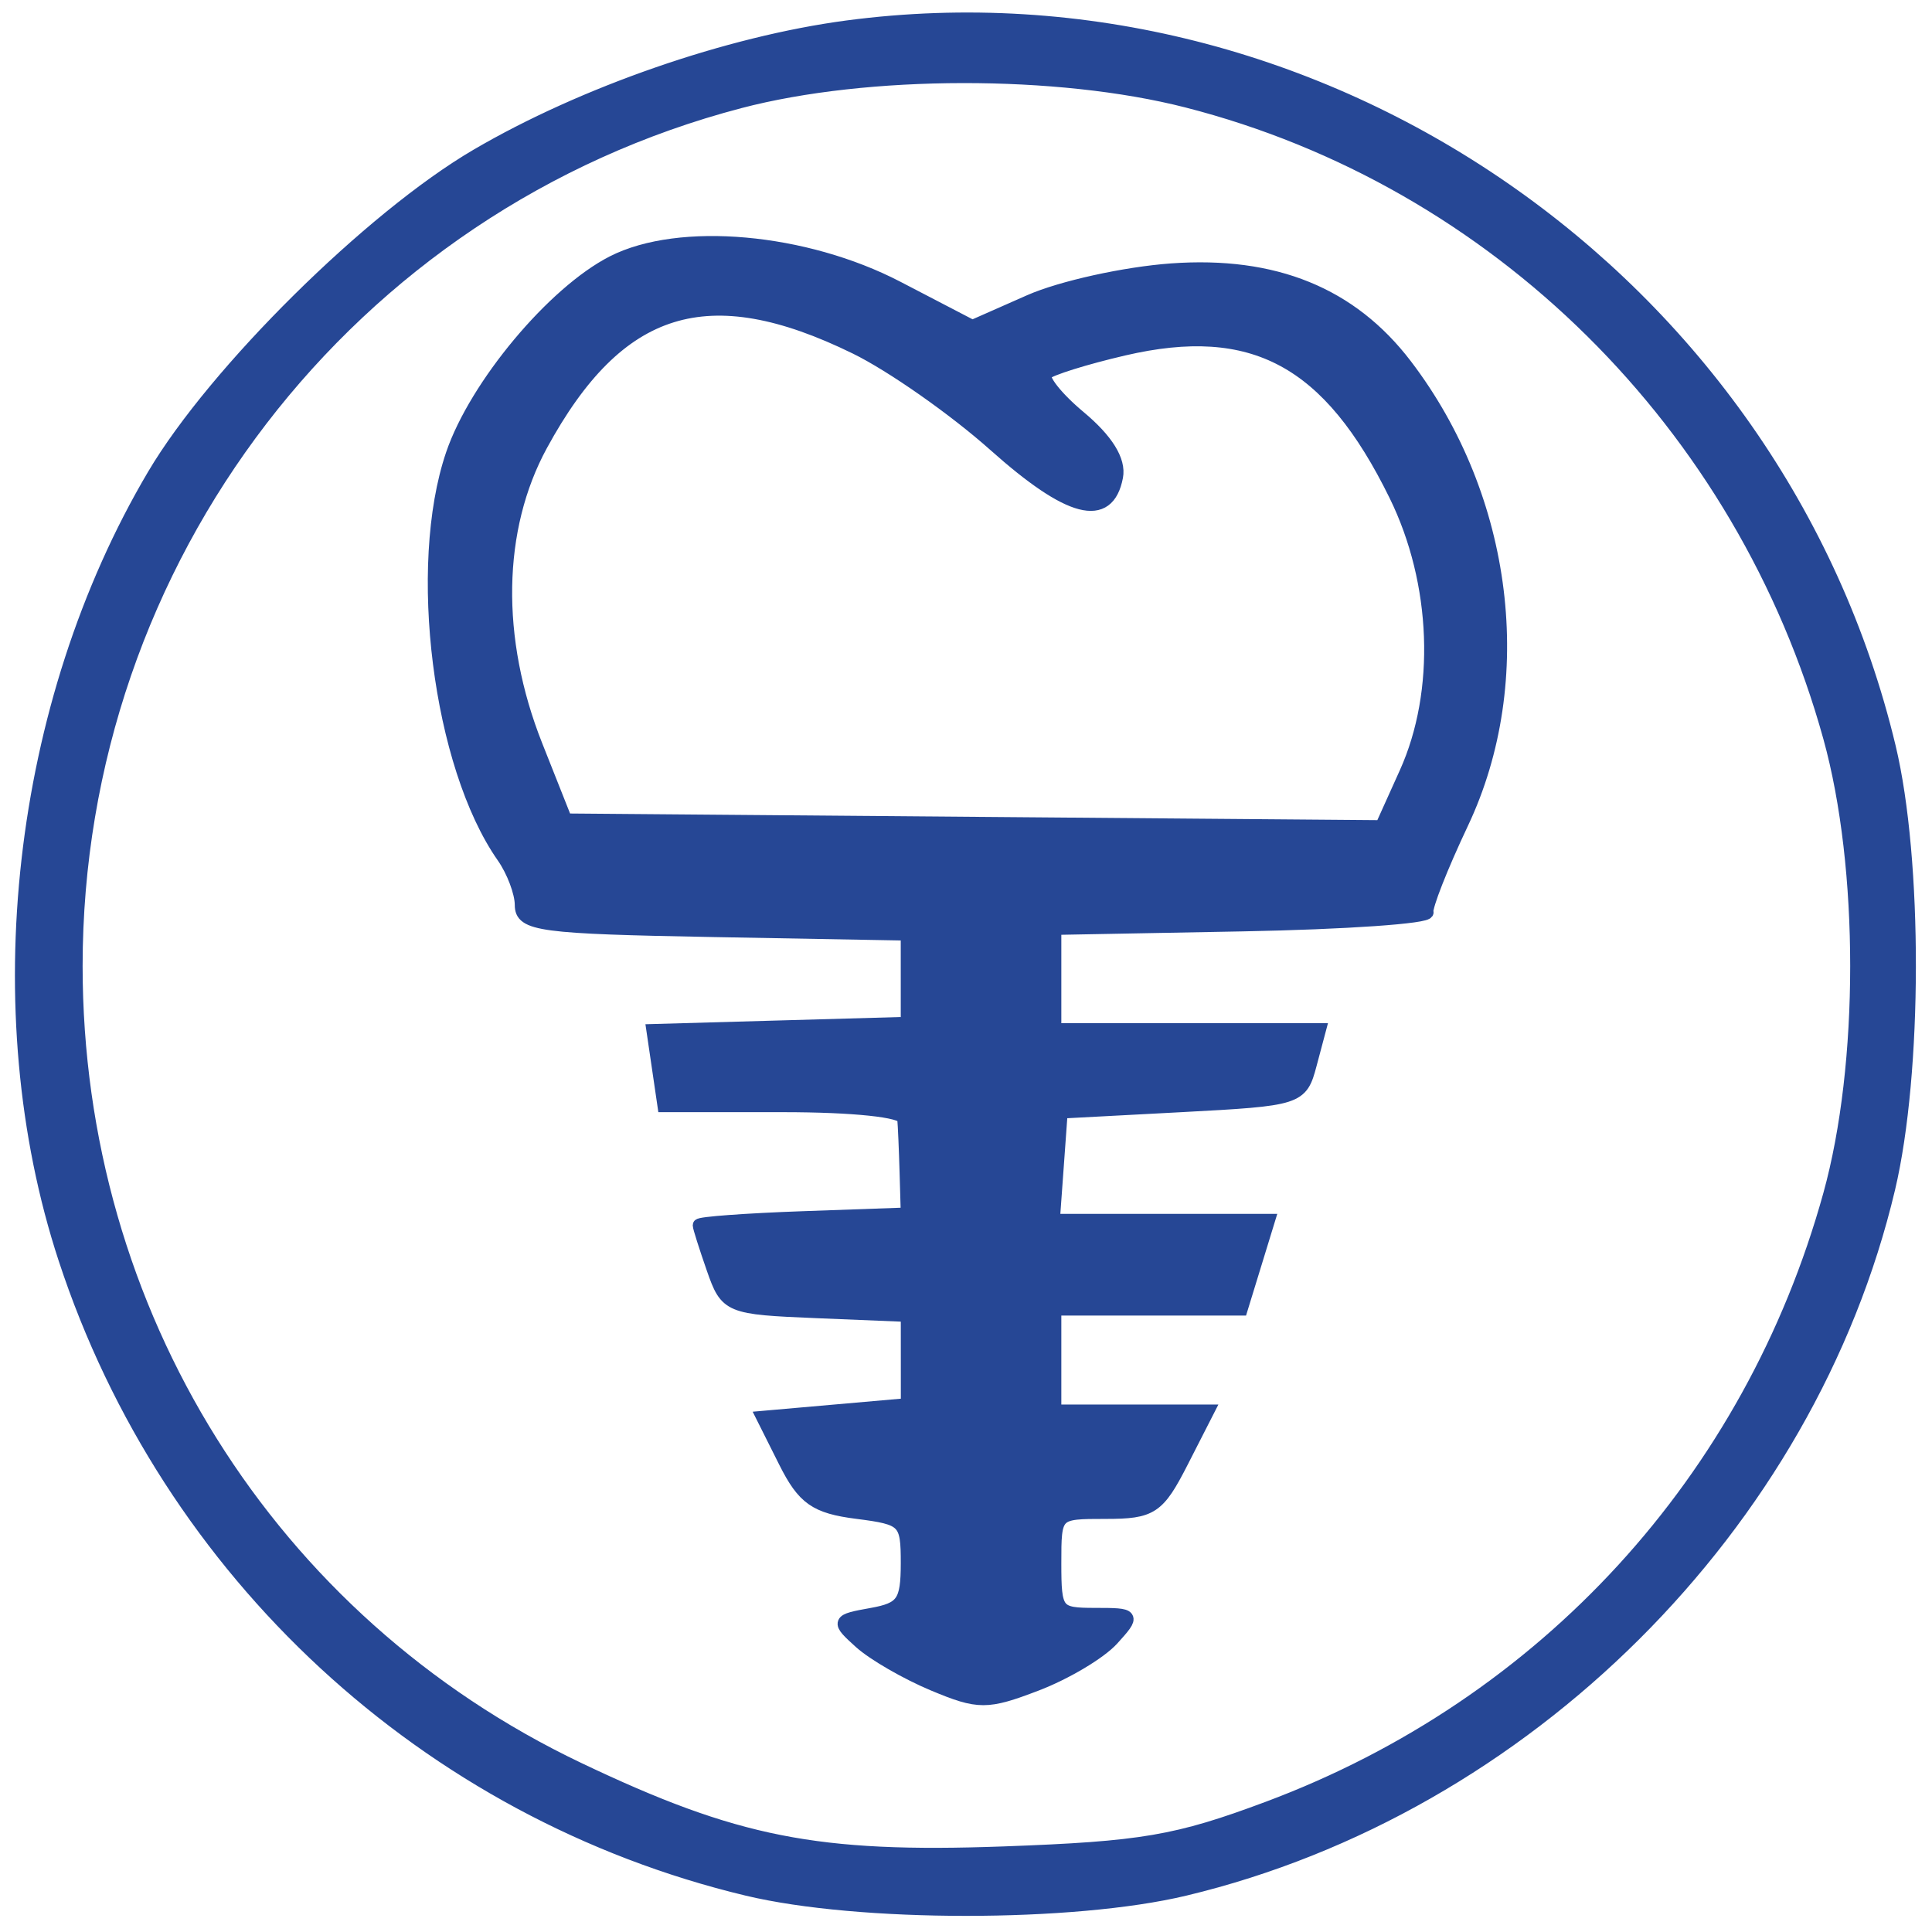<?xml version="1.0" encoding="utf-8"?>
<!DOCTYPE svg PUBLIC "-//W3C//DTD SVG 20010904//EN" "http://www.w3.org/TR/2001/REC-SVG-20010904/DTD/svg10.dtd">
<svg version="1.0" xmlns="http://www.w3.org/2000/svg" width="152pt" height="152pt" viewBox="0 0 152 152" style="" preserveAspectRatio="xMidYMid meet">
<g fill="#264795FF" stroke="#264795FF">
<path d="M 66.661 2.106 C 57.313 3.342 45.887 7.303 37.500 12.215 C 29.159 17.099 16.877 29.255 12.077 37.377 C 1.428 55.393 -1.308 79.548 5.092 99.041 C 13.218 123.795 33.583 142.617 58.770 148.650 C 67.568 150.758 84.432 150.758 93.230 148.650 C 120.028 142.231 142.330 120.020 148.606 93.500 C 150.757 84.411 150.778 67.653 148.650 58.770 C 139.849 22.029 103.897 -2.818 66.661 2.106 M 93.377 7.968 C 117.712 14.192 137.115 33.396 143.935 58.007 C 146.773 68.250 146.773 83.750 143.935 93.993 C 137.721 116.417 121.553 134.072 99.773 142.217 C 92.579 144.907 89.864 145.370 78.960 145.767 C 64.261 146.302 57.856 145.034 45.500 139.144 C 21.193 127.558 6.000 103.271 6.000 76.000 C 6.000 43.989 27.434 16.083 58.216 8.019 C 68.229 5.395 83.231 5.374 93.377 7.968 "/></g>
<g fill="#264795FF" stroke="#264795FF">
<path d="M 48.206 20.614 C 43.534 22.994 37.424 30.308 35.575 35.734 C 32.568 44.560 34.546 60.230 39.573 67.408 C 40.358 68.528 41.000 70.233 41.000 71.196 C 41.000 72.776 42.490 72.975 56.183 73.224 L 71.366 73.500 71.367 77.000 L 71.367 80.500 61.362 80.783 L 51.356 81.066 51.792 84.033 L 52.227 87.000 61.613 87.000 C 67.144 87.000 71.037 87.411 71.091 88.000 C 71.141 88.550 71.224 90.463 71.275 92.250 L 71.369 95.500 63.184 95.790 C 58.683 95.950 55.000 96.221 55.000 96.391 C 55.000 96.562 55.487 98.100 56.083 99.809 C 57.143 102.848 57.321 102.922 64.268 103.208 L 71.370 103.500 71.372 107.000 L 71.373 110.500 65.683 111.000 L 59.993 111.500 61.747 115.000 C 63.206 117.914 64.159 118.584 67.436 119.000 C 71.174 119.475 71.372 119.677 71.368 123.000 C 71.365 126.044 71.000 126.565 68.572 127.000 C 65.858 127.486 65.833 127.548 67.676 129.212 C 68.720 130.153 71.313 131.651 73.440 132.539 C 76.998 134.026 77.643 134.026 81.531 132.541 C 83.854 131.654 86.555 130.044 87.533 128.964 C 89.263 127.051 89.227 127.000 86.155 127.000 C 83.141 127.000 83.000 126.821 83.000 123.000 C 83.000 119.003 83.003 119.000 86.980 119.000 C 90.616 119.000 91.135 118.655 93.000 115.000 L 95.041 111.000 89.020 111.000 L 83.000 111.000 83.000 107.000 L 83.000 103.000 90.332 103.000 L 97.664 103.000 98.739 99.500 L 99.813 96.000 91.349 96.000 L 82.885 96.000 83.193 91.750 L 83.500 87.500 92.932 87.000 C 102.209 86.508 102.375 86.455 103.095 83.750 L 103.827 81.000 93.414 81.000 L 83.000 81.000 83.000 77.027 L 83.000 73.053 97.750 72.777 C 105.863 72.625 112.403 72.170 112.285 71.766 C 112.166 71.363 113.403 68.213 115.034 64.766 C 120.345 53.539 118.580 39.182 110.601 28.721 C 106.315 23.101 100.265 20.640 92.169 21.222 C 88.501 21.486 83.475 22.595 81.000 23.688 L 76.500 25.675 70.612 22.612 C 63.324 18.822 53.454 17.941 48.206 20.614 M 67.312 27.366 C 70.166 28.763 75.085 32.210 78.244 35.027 C 84.148 40.292 87.169 41.075 87.854 37.517 C 88.102 36.233 87.093 34.606 84.929 32.799 C 83.112 31.282 81.914 29.753 82.267 29.400 C 82.619 29.047 85.389 28.182 88.421 27.477 C 98.585 25.115 104.564 28.332 109.779 38.970 C 113.149 45.842 113.468 54.418 110.592 60.796 L 108.684 65.027 76.597 64.764 L 44.510 64.500 42.193 58.658 C 38.860 50.258 39.004 41.601 42.584 35.022 C 48.659 23.861 55.700 21.681 67.312 27.366 "/></g>
</svg>
